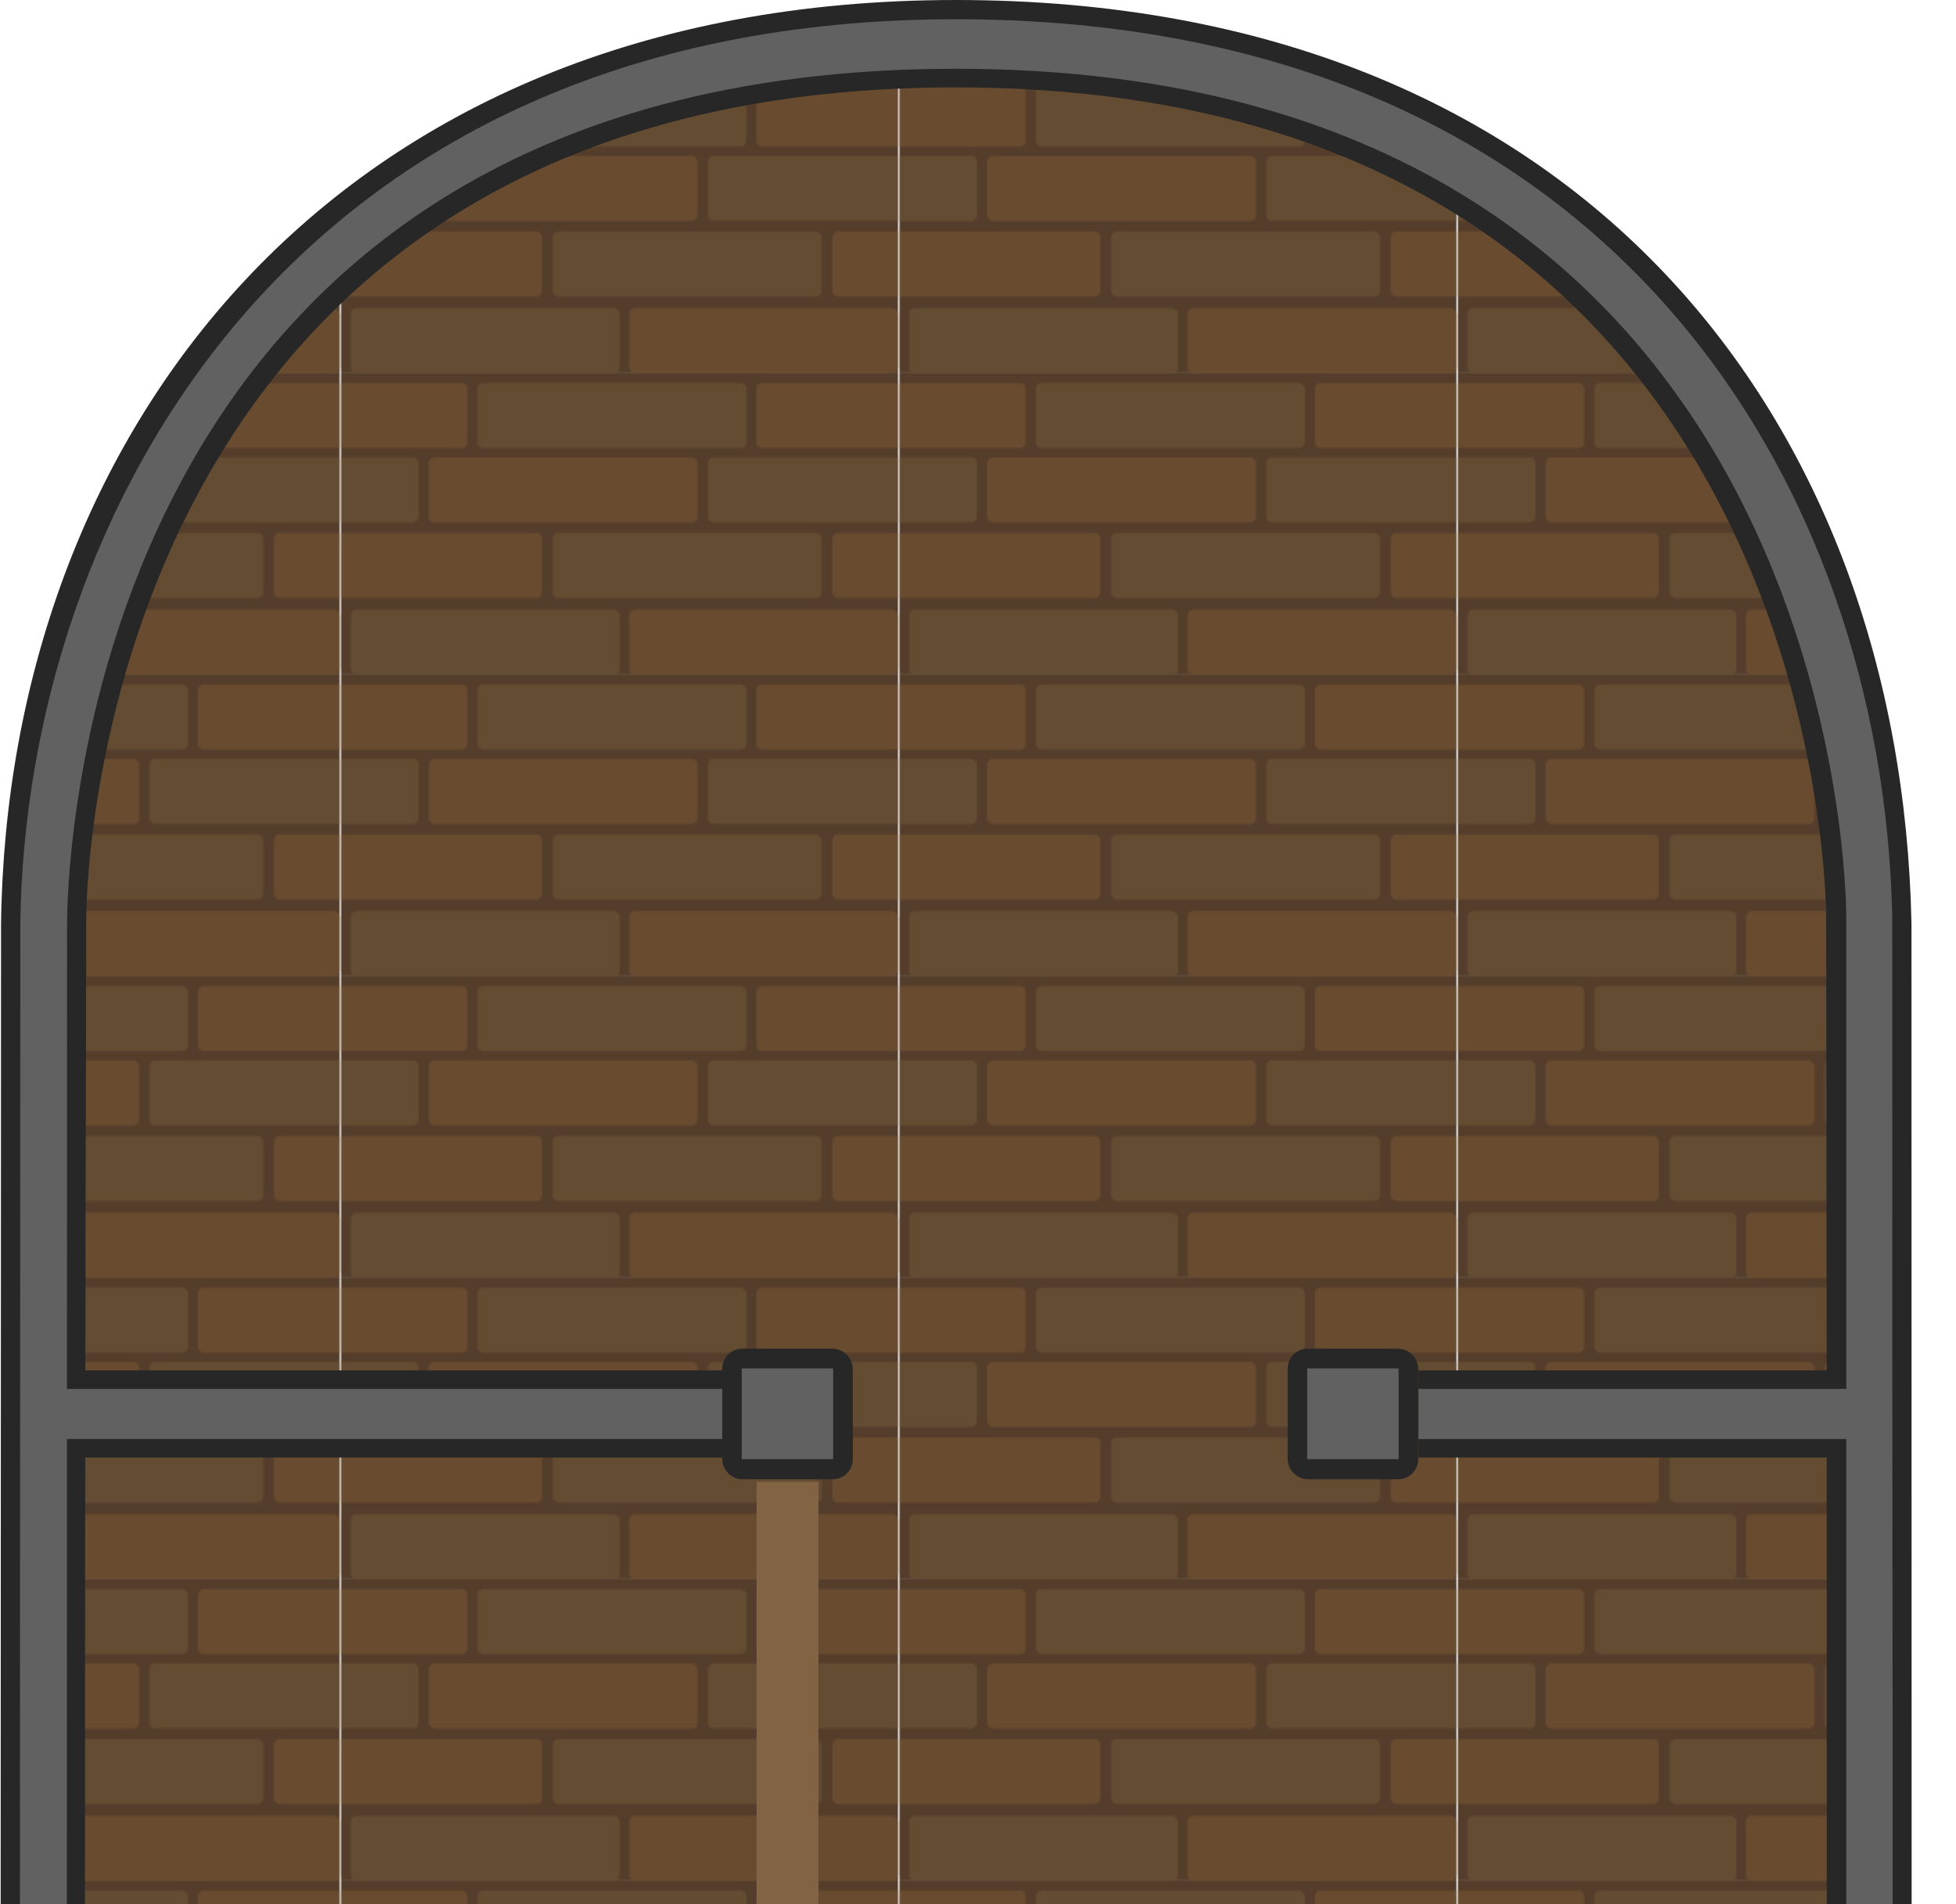 <svg xmlns="http://www.w3.org/2000/svg" xmlns:xlink="http://www.w3.org/1999/xlink" width="897.581" height="873.528" viewBox="0 0 237.485 231.121"><defs><pattern xlink:href="#a" id="c" x="0" y="0" patternTransform="matrix(.2 0 0 .2 304.618 574.842)" preserveAspectRatio="xMidYMid"/><pattern id="a" width="338.127" height="182.912" patternTransform="translate(245 644)" patternUnits="userSpaceOnUse" preserveAspectRatio="xMidYMid"><path d="M0 0v182.912h338.127V0Z" style="fill:#543d2b;fill-opacity:1;stroke-width:5.129;paint-order:markers stroke fill"/><rect width="39.616" height="163.381" x="-136.367" y="-291.733" rx="3.602" ry="3.602" style="fill:#644c33;fill-opacity:1;stroke-width:1.54;paint-order:markers stroke fill" transform="scale(1 -1)rotate(90)"/><rect width="39.616" height="163.381" x="-90.502" y="-216.462" rx="3.602" ry="3.602" style="fill:#694c30;fill-opacity:1;stroke-width:1.54;paint-order:markers stroke fill" transform="scale(1 -1)rotate(90)"/><rect width="39.616" height="163.381" x="-45.341" y="-246.04" rx="3.602" ry="3.602" style="fill:#644c33;fill-opacity:1;stroke-width:1.54;paint-order:markers stroke fill" transform="scale(1 -1)rotate(90)"/><rect width="39.616" height="163.381" x="-182.912" y="-338.127" rx="3.602" ry="3.602" style="fill:#694c30;fill-opacity:1;stroke-width:1.54;paint-order:markers stroke fill" transform="scale(1 -1)rotate(90)"/><rect width="39.616" height="163.381" x="-182.912" y="-169.083" rx="3.602" ry="3.602" style="fill:#644c33;fill-opacity:1;stroke-width:1.54;paint-order:markers stroke fill" transform="scale(1 -1)rotate(90)"/><path d="M0 5.725v39.617h73.05a3.595 3.595 0 0 0 3.602-3.604V9.326a3.593 3.593 0 0 0-3.601-3.601zm255.648.001a3.593 3.593 0 0 0-3.601 3.602V41.74a3.593 3.593 0 0 0 3.601 3.602h82.479V5.726Z" style="fill:#694c30;fill-opacity:1;stroke-width:1.54;paint-order:markers stroke fill"/><path d="M0 50.828v39.615h43.395a3.593 3.593 0 0 0 3.601-3.601V54.43a3.593 3.593 0 0 0-3.601-3.602zm226.148-.058a3.593 3.593 0 0 0-3.601 3.602v32.412a3.595 3.595 0 0 0 3.601 3.603h111.979V50.77Z" style="fill:#644c33;fill-opacity:1;stroke-width:1.54;paint-order:markers stroke fill"/><path d="M0 96.727v39.617h118.332a3.595 3.595 0 0 0 3.602-3.604v-32.412a3.593 3.593 0 0 0-3.602-3.602zm301.754.011a3.593 3.593 0 0 0-3.602 3.602v32.412a3.595 3.595 0 0 0 3.602 3.603h36.373V96.738Z" style="fill:#694c30;fill-opacity:1;stroke-width:1.54;paint-order:markers stroke fill"/></pattern></defs><path d="M286.362 72.48v308.292H65.784V72.481c0-7.272-2.454-123.524 110.289-123.524S286.362 65.216 286.362 72.48" style="fill:url(#c);fill-opacity:1;stroke:none;stroke-width:3.272;stroke-linecap:round;stroke-linejoin:round;stroke-dasharray:none" transform="translate(-59.796 56.092)"/><g style="display:inline"><path d="M22.065 306.075h27.542v25.948H22.065z" style="fill:#4d4d4d;stroke-width:.482;stroke-opacity:.576;paint-order:markers stroke fill;stop-color:#000" transform="translate(66.772 130.219)"/><path d="M23.387 307.542H47.96v23.151H23.387z" style="display:inline;fill:#666;stroke-width:.43;stroke-opacity:.576;paint-order:markers stroke fill;stop-color:#000" transform="translate(66.772 130.219)"/></g><g style="display:inline"><path d="M49.405 306.176h27.542v25.948H49.405z" style="display:inline;fill:#4d4d4d;stroke-width:.482;stroke-opacity:.576;paint-order:markers stroke fill;stop-color:#000" transform="translate(66.772 130.116)"/><path d="M50.728 307.643h24.573v23.151H50.728z" style="display:inline;fill:#666;stroke-width:.43;stroke-opacity:.576;paint-order:markers stroke fill;stop-color:#000" transform="translate(66.772 130.116)"/></g><path d="M443.64-138.977c-76.245 0-115.181 53.238-115.938 112.128l-.127 324.775h10.361c0-98.594-.17-226.96.116-325.553 0 0-.523-100.741 105.589-100.741S549.297-27.627 549.297-27.627c.174 108.517-.028 217.04.047 325.557h10.362l-.052-324.779c-1.235-60.775-39.767-112.128-116.013-112.128" style="fill:#272727;fill-opacity:1;fill-rule:evenodd;stroke:none;stroke-width:.265;stroke-linecap:round;stroke-linejoin:round;stroke-miterlimit:29" transform="translate(-327.575 138.977)"/><path d="M443.64-136.642c-81.046 0-112.965 60.537-113.598 109.793l-.127 322.516h5.686s.116-214.088.116-322.262c0-3.092-.11-104.037 107.924-104.037 108.78 0 108.098 103.005 108.098 103.005v153.105h5.632c0-109.06-.052-44.762-.052-153.105-1.063-52.303-33.93-109.015-113.678-109.015" style="fill:#616161;fill-opacity:1;fill-rule:evenodd;stroke:none;stroke-width:.265;stroke-linecap:round;stroke-linejoin:round;stroke-miterlimit:29" transform="translate(-327.575 138.977)"/><path d="M67.882 370.232h81.73v10.583h-81.73Z" style="fill:#272727;fill-opacity:1;fill-rule:evenodd;stroke:none;stroke-width:.205;stroke-linecap:round;stroke-linejoin:round;stroke-miterlimit:29" transform="translate(-59.796 56.092)"/><path d="M7.493 428.573h80.126v6.086H7.493z" style="fill:#616161;fill-opacity:1;stroke-width:7.59;stroke-linecap:square"/><path d="M284.338 370.232h-81.73v10.583h81.73z" style="fill:#272727;fill-opacity:1;fill-rule:evenodd;stroke:none;stroke-width:.205;stroke-linecap:round;stroke-linejoin:round;stroke-miterlimit:29" transform="translate(-59.796 56.092)"/><path d="M145.009 428.573h79.533v6.086h-79.533z" style="fill:#616161;fill-opacity:1;stroke-width:7.562;stroke-linecap:square"/><path d="M6.677 338.667h79.617v10.583H6.677Z" style="fill:#272727;fill-opacity:1;fill-rule:evenodd;stroke:none;stroke-width:.205;stroke-linecap:round;stroke-linejoin:round;stroke-miterlimit:29" transform="translate(1.545 -172.321)"/><path d="M4.305 340.916h81.989V347H4.305Z" style="fill:#616161;fill-opacity:1;fill-rule:evenodd;stroke:none;stroke-width:.155;stroke-linecap:round;stroke-linejoin:round;stroke-miterlimit:29" transform="translate(1.545 -172.321)"/><path d="M13.99 338.667h50.198v10.583H13.99Z" style="fill:#272727;fill-opacity:1;fill-rule:evenodd;stroke:none;stroke-width:.205;stroke-linecap:round;stroke-linejoin:round;stroke-miterlimit:29" transform="matrix(-1 0 0 1 236.39 -172.321)"/><path d="M11.618 340.916h52.57V347h-52.57Z" style="fill:#616161;fill-opacity:1;fill-rule:evenodd;stroke:none;stroke-width:.155;stroke-linecap:round;stroke-linejoin:round;stroke-miterlimit:29" transform="matrix(-1 0 0 1 236.39 -172.321)"/><path d="M283.78 378.566V267.25h6.086v111.317z" style="fill:#616161;fill-opacity:1;fill-rule:evenodd;stroke:none;stroke-width:.155;stroke-linecap:round;stroke-linejoin:round;stroke-miterlimit:29" transform="translate(-59.796 56.092)"/><g transform="translate(-46.083 159.66)"><rect width="9.989" height="58.912" x="-283.568" y="105.04" rx="2.686" ry="2.686" style="fill:#272727;fill-opacity:1;stroke-width:.97;stroke-linecap:square;stop-color:#000" transform="scale(-1 1)"/><rect width="53.047" height="3.742" x="-160.811" y="-281.417" rx="1.113" ry="1.113" style="display:inline;fill:#616161;fill-opacity:1;stroke-width:.223" transform="scale(1 -1)rotate(90)"/></g><g transform="translate(-149.517 79.043)"><rect width="13.166" height="13.166" x="307.203" y="86.012" rx="1.08" ry="1.08" style="fill:#272727;fill-opacity:1;stroke:#272727;stroke-width:2.69;stroke-linecap:round;stroke-dasharray:none;stroke-opacity:1;paint-order:fill markers stroke;stop-color:#000"/><path d="M308.229 87.064h11.097v11.014h-11.097z" style="fill:#616161;fill-opacity:1;stroke:none;stroke-width:2.25;stroke-linecap:round;stroke-linejoin:miter;stroke-dasharray:none;stroke-opacity:1;paint-order:fill markers stroke;stop-color:#000"/></g><g transform="translate(-218.171 79.043)"><rect width="13.166" height="13.166" x="307.203" y="86.012" rx="1.08" ry="1.08" style="fill:#272727;fill-opacity:1;stroke:#272727;stroke-width:2.69;stroke-linecap:round;stroke-dasharray:none;stroke-opacity:1;paint-order:fill markers stroke;stop-color:#000"/><path d="M308.229 87.064h11.097v11.014h-11.097z" style="fill:#616161;fill-opacity:1;stroke:none;stroke-width:2.25;stroke-linecap:round;stroke-linejoin:miter;stroke-dasharray:none;stroke-opacity:1;paint-order:fill markers stroke;stop-color:#000"/></g><path fill-opacity=".906" d="M123.781-159.17h117.494v7.517H123.781z" style="display:inline;fill:#826343;fill-opacity:1" transform="rotate(90 -57.944 -1.852)"/><path fill-opacity=".906" d="M-159.284-247.487h36.166v7.517h-36.166z" style="display:inline;opacity:.85;fill:#876745;fill-opacity:1" transform="rotate(180 -29.898 28.046)"/><g style="fill:#364754;fill-opacity:1;stroke:#364754;stroke-opacity:1"><path fill="#1b4b63" fill-rule="evenodd" d="M483.977 297.268v0s-1.1-.493-1.1-1.1v-7.372a1.1 1.1 0 0 1 1.1-1.1h.54a1.1 1.1 0 0 1 1.1 1.1v7.371a1.1 1.1 0 0 1-1.1 1.1zm23.189 0v0s-1.1-.493-1.1-1.1v-7.372a1.1 1.1 0 0 1 1.1-1.1h.54a1.1 1.1 0 0 1 1.1 1.1v7.371a1.1 1.1 0 0 1-1.1 1.1zm-11.594 0v0s-1.1-.493-1.1-1.1v-7.372a1.1 1.1 0 0 1 1.1-1.1h.539a1.1 1.1 0 0 1 1.1 1.1v7.371a1.1 1.1 0 0 1-1.1 1.1zm23.188 0v0s-1.1-.493-1.1-1.1v-7.372a1.1 1.1 0 0 1 1.1-1.1h.54a1.1 1.1 0 0 1 1.1 1.1v7.371a1.1 1.1 0 0 1-1.1 1.1zm-28.985 0v0s-1.1-.493-1.1-1.1v-7.372a1.1 1.1 0 0 1 1.1-1.1h.539a1.1 1.1 0 0 1 1.1 1.1v7.371a1.1 1.1 0 0 1-1.1 1.1zm11.595 0v0s-1.101-.493-1.101-1.1v-7.372a1.1 1.1 0 0 1 1.1-1.1h.54a1.1 1.1 0 0 1 1.1 1.1v7.371a1.1 1.1 0 0 1-1.1 1.1zm11.593 0v0s-1.1-.493-1.1-1.1v-7.372a1.1 1.1 0 0 1 1.1-1.1h.54a1.1 1.1 0 0 1 1.1 1.1v7.371a1.1 1.1 0 0 1-1.1 1.1zm11.595 0v0s-1.1-.493-1.1-1.1v-7.372a1.1 1.1 0 0 1 1.1-1.1h.54a1.1 1.1 0 0 1 1.1 1.1v7.371a1.1 1.1 0 0 1-1.1 1.1z" style="fill:#364754;fill-opacity:1;stroke:#364754;stroke-width:.187;stroke-linecap:square;stroke-miterlimit:10;stroke-opacity:1" transform="rotate(90 167.538 191.428)scale(.744)"/></g><g style="fill:#364754;fill-opacity:1;stroke:#364754;stroke-opacity:1"><path fill="#1b4b63" fill-rule="evenodd" d="M483.977 354.886v0a1.1 1.1 0 0 0-1.1 1.1v7.371a1.1 1.1 0 0 0 1.1 1.1h.54a1.1 1.1 0 0 0 1.1-1.1v-7.37a1.1 1.1 0 0 0-1.1-1.101zm23.189 0v0a1.1 1.1 0 0 0-1.1 1.1v7.371a1.1 1.1 0 0 0 1.1 1.1h.54a1.1 1.1 0 0 0 1.1-1.1v-7.37a1.1 1.1 0 0 0-1.1-1.101zm-11.594 0v0a1.1 1.1 0 0 0-1.1 1.1v7.371a1.1 1.1 0 0 0 1.1 1.1h.539a1.1 1.1 0 0 0 1.1-1.1v-7.37a1.1 1.1 0 0 0-1.1-1.101zm23.188 0v0a1.1 1.1 0 0 0-1.1 1.1v7.371a1.1 1.1 0 0 0 1.1 1.1h.54a1.1 1.1 0 0 0 1.1-1.1v-7.37a1.1 1.1 0 0 0-1.1-1.101zm-28.985 0v0a1.1 1.1 0 0 0-1.1 1.1v7.371a1.1 1.1 0 0 0 1.1 1.1h.539a1.1 1.1 0 0 0 1.1-1.1v-7.37a1.1 1.1 0 0 0-1.1-1.101zm11.595 0v0a1.1 1.1 0 0 0-1.101 1.1v7.371a1.1 1.1 0 0 0 1.1 1.1h.54a1.1 1.1 0 0 0 1.1-1.1v-7.37a1.1 1.1 0 0 0-1.1-1.101zm11.593 0v0a1.1 1.1 0 0 0-1.1 1.1v7.371a1.1 1.1 0 0 0 1.1 1.1h.54a1.1 1.1 0 0 0 1.1-1.1v-7.37a1.1 1.1 0 0 0-1.1-1.101zm11.595 0v0a1.1 1.1 0 0 0-1.1 1.1v7.371a1.1 1.1 0 0 0 1.1 1.1h.54a1.1 1.1 0 0 0 1.1-1.1v-7.37a1.1 1.1 0 0 0-1.1-1.101z" style="fill:#364754;fill-opacity:1;stroke:#364754;stroke-width:.187;stroke-linecap:square;stroke-miterlimit:10;stroke-opacity:1" transform="rotate(90 167.538 191.428)scale(.744)"/></g><path fill="#3687af" fill-rule="evenodd" d="M161.503 362.15h48.132v33.562h-48.132z" style="fill:#59758c;fill-opacity:1;stroke:none;stroke-width:.139;stroke-linecap:square;stroke-miterlimit:10" transform="translate(-69.292 20.47)"/><path stroke="#1b4b63" stroke-linejoin="round" stroke-width="1.671" d="M161.503 362.22h48.131v33.446h-48.131z" style="fill:none;stroke:#364754;stroke-miterlimit:10;stroke-opacity:1" transform="translate(-69.292 20.47)"/><path fill="#276b8c" fill-rule="evenodd" d="M168.551 369.868s1.094-2.254 2.445-2.254h29.147c.649 0 1.27.238 1.729.66a2.16 2.16 0 0 1 .717 1.593v18.128c0 1.245-1.095 2.254-2.446 2.254h-29.147c-1.35 0-2.445-1.01-2.445-2.254z" style="fill:#364754;fill-opacity:1;stroke:none;stroke-width:.134;stroke-linecap:square;stroke-miterlimit:10" transform="translate(-69.292 20.47)"/><g style="fill:#59758c;fill-opacity:1"><path d="M73.896 210.258a30.38 30.38 0 0 0 30.093 26.332 30.4 30.4 0 0 0 16.234-4.802 21.27 21.27 0 0 1 9.764-17.116l-1.617-2.8a6.1 6.1 0 0 1-2.1.412 6.08 6.08 0 0 1-5.984-5.064h-3.22a21.27 21.27 0 0 1-21.18 20.255 21.27 21.27 0 0 1-20.848-17.217zm0-8.102h1.142a21.27 21.27 0 0 1 20.849-17.217 21.27 21.27 0 0 1 21.179 20.256h3.214a6.08 6.08 0 0 1 5.99-5.064 6.1 6.1 0 0 1 2.114.389l1.6-2.775a21.27 21.27 0 0 1-9.758-17.17 30.4 30.4 0 0 0-16.237-4.75 30.38 30.38 0 0 0-30.093 26.331m56.222 8.69 1.6 2.77a21 21 0 0 1 1.892-.86 30.4 30.4 0 0 0 .762-6.549 30.4 30.4 0 0 0-.73-6.54 21 21 0 0 1-1.903-.912l-1.6 2.775a6.08 6.08 0 0 1 2.207 4.677 6.08 6.08 0 0 1-2.228 4.639" style="fill:#59758c;fill-opacity:1;stroke:none;stroke-width:2.026;stroke-opacity:1" transform="rotate(90 -109.07 266.323)scale(.199)"/><path d="M155.934 249.528a30.38 30.38 0 0 0 7.757-39.227 30.4 30.4 0 0 0-12.277-11.659 21.27 21.27 0 0 1-19.705.104l-1.616 2.798a6.1 6.1 0 0 1 1.408 1.614 6.08 6.08 0 0 1-1.395 7.713l1.61 2.79a21.27 21.27 0 0 1 28.132 8.214 21.27 21.27 0 0 1-4.485 26.664zm-7.018 4.05-.57-.988a21.27 21.27 0 0 1-25.335-9.447 21.27 21.27 0 0 1 6.951-28.47l-1.606-2.783a6.08 6.08 0 0 1-7.38-2.655 6.1 6.1 0 0 1-.721-2.026h-3.204a21.27 21.27 0 0 1-9.99 17.039 30.4 30.4 0 0 0 4.005 16.436 30.38 30.38 0 0 0 37.85 12.895m-20.584-53.034 1.599-2.77a21 21 0 0 1-1.693-1.208 30.4 30.4 0 0 0-6.051 2.614 30.4 30.4 0 0 0-5.3 3.902 21 21 0 0 1 .164 2.102h3.203a6.08 6.08 0 0 1 2.946-4.25 6.08 6.08 0 0 1 5.132-.39" style="fill:#59758c;fill-opacity:1;stroke:none;stroke-width:2.026;stroke-opacity:1" transform="rotate(90 -109.07 266.323)scale(.199)"/><path d="M155.92 162.887a30.38 30.38 0 0 1 7.758 39.227 30.4 30.4 0 0 1-12.277 11.66 21.27 21.27 0 0 0-19.705-.105l-1.616-2.798a6.1 6.1 0 0 0 1.408-1.614 6.08 6.08 0 0 0-1.395-7.713l1.61-2.789a21.27 21.27 0 0 0 28.132-8.215 21.27 21.27 0 0 0-4.486-26.664zm-7.017-4.05-.57.988a21.27 21.27 0 0 0-25.335 9.448 21.27 21.27 0 0 0 6.951 28.469l-1.606 2.783a6.08 6.08 0 0 0-7.38 2.655 6.1 6.1 0 0 0-.721 2.026h-3.204a21.27 21.27 0 0 0-9.99-17.038 30.4 30.4 0 0 1 4.005-16.436 30.38 30.38 0 0 1 37.85-12.896M128.32 211.87l1.599 2.77a21 21 0 0 0-1.692 1.208 30.4 30.4 0 0 1-6.052-2.614 30.4 30.4 0 0 1-5.3-3.902 21 21 0 0 0 .163-2.101h3.204a6.08 6.08 0 0 0 2.946 4.249 6.08 6.08 0 0 0 5.132.39" style="fill:#59758c;fill-opacity:1;stroke:none;stroke-width:2.026;stroke-opacity:1" transform="rotate(90 -109.07 266.323)scale(.199)"/><path d="M99.08 206.208c0 6.403 2.225 12.299 5.936 16.967a19.2 19.2 0 0 0 5.545-4.344 20.2 20.2 0 0 1-4.392-12.623 20.2 20.2 0 0 1 4.393-12.623 19.2 19.2 0 0 0-5.547-4.345c-3.71 4.668-5.936 10.565-5.936 16.968zm23.315 25.396a19 19 0 0 0 .039 1.653 27 27 0 0 0 3.99.295c11.524 0 21.415-7.197 25.429-17.322a19.2 19.2 0 0 0-6.573-2.594 20.2 20.2 0 0 1-18.856 12.827q-1.53-.002-2.997-.22a19.2 19.2 0 0 0-1.032 5.361m0-50.793a19.2 19.2 0 0 0 1.031 5.362 20.6 20.6 0 0 1 2.998-.22c8.603 0 15.91 5.302 18.857 12.83a19.2 19.2 0 0 0 6.555-2.64c-4.024-10.103-13.904-17.28-25.412-17.28-1.355 0-2.687.103-3.99.295a19 19 0 0 0-.04 1.653" style="color:#000;fill:#59758c;fill-opacity:1;stroke-width:.265;-inkscape-stroke:none" transform="rotate(90 -109.07 266.323)scale(.199)"/></g><g transform="translate(-218.171 206.755)"><rect width="13.166" height="13.166" x="307.203" y="86.012" rx="1.08" ry="1.08" style="fill:#272727;fill-opacity:1;stroke:#272727;stroke-width:2.69;stroke-linecap:round;stroke-dasharray:none;stroke-opacity:1;paint-order:fill markers stroke;stop-color:#000"/><path d="M308.229 87.064h11.097v11.014h-11.097z" style="fill:#616161;fill-opacity:1;stroke:none;stroke-width:2.25;stroke-linecap:round;stroke-linejoin:miter;stroke-dasharray:none;stroke-opacity:1;paint-order:fill markers stroke;stop-color:#000"/></g></svg>